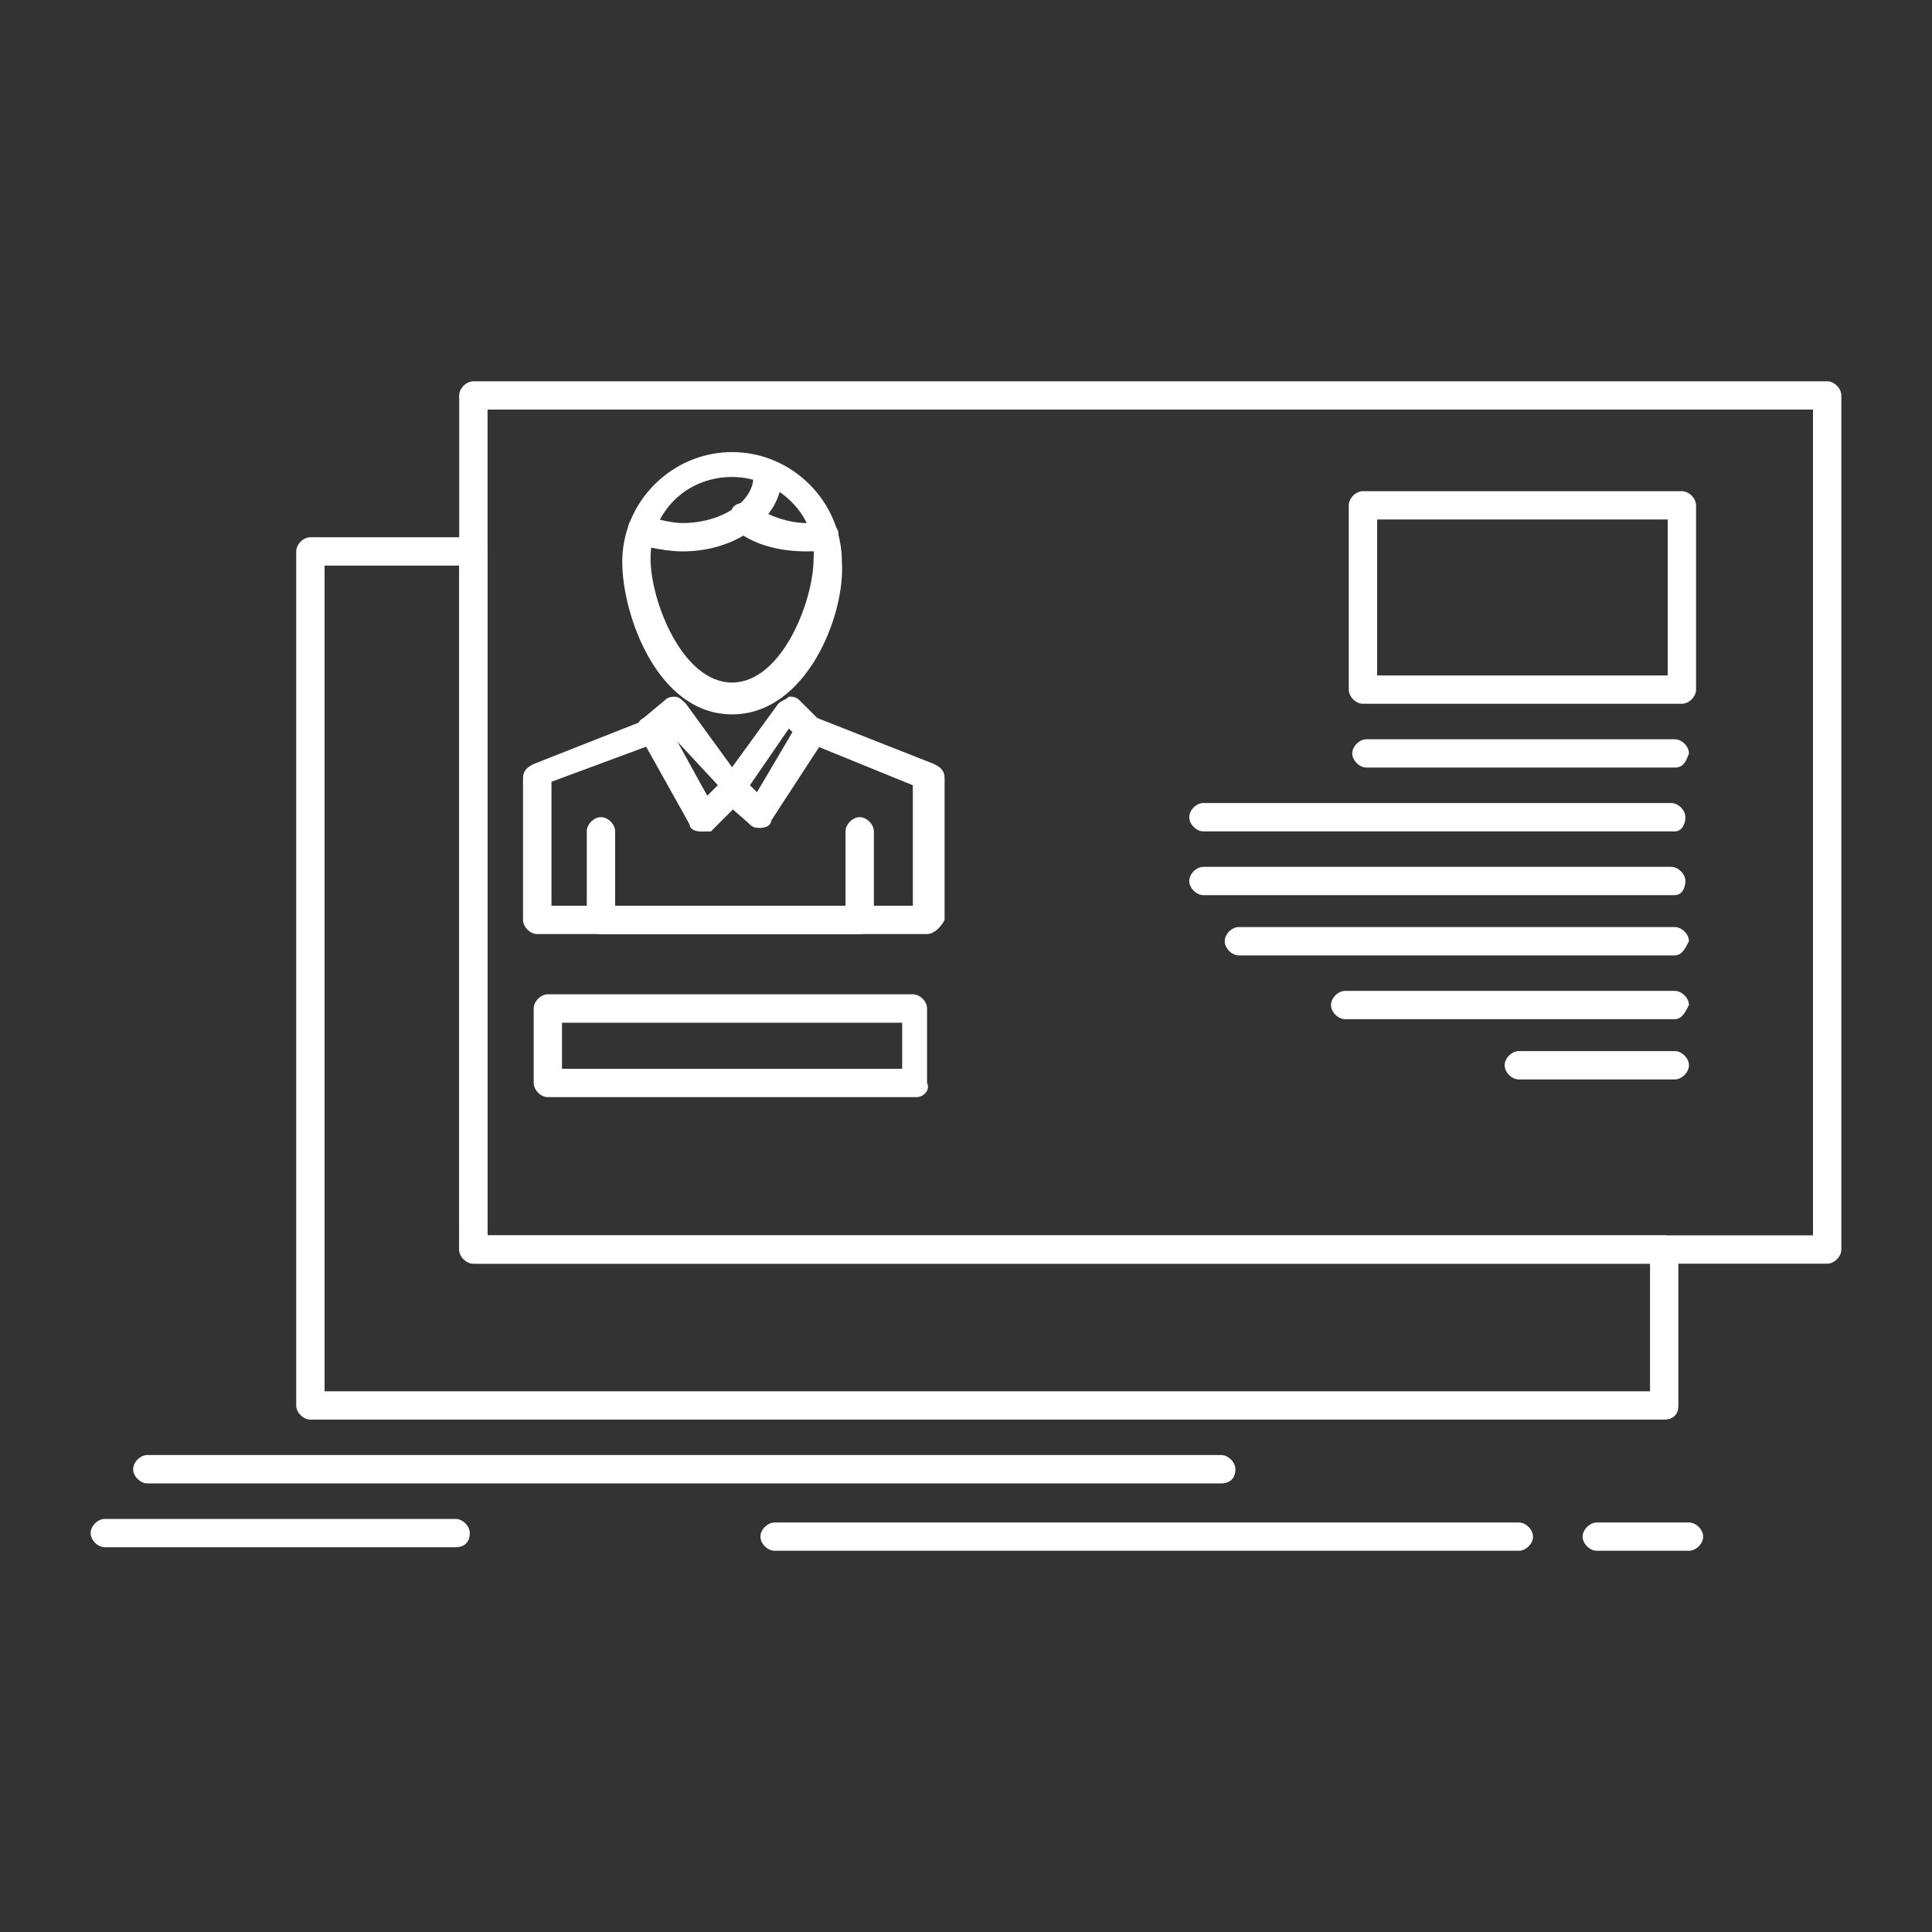 <?xml version="1.0" encoding="UTF-8"?><svg id="a" xmlns="http://www.w3.org/2000/svg" viewBox="0 0 250 250"><rect x="0" y="0" width="250" height="250" fill="#333333" stroke="none"/><defs><style>.c{fill:#fff;}</style></defs><g id="b"><path class="c" d="M236.44,163.52H61.26c-.92,0-1.84-.92-1.84-1.83V51.17c0-.92.92-1.83,1.84-1.83h175.18c.91,0,1.83.92,1.83,1.83v110.52c0,.92-.92,1.83-1.83,1.83ZM63.09,159.85h171.51V53H63.09v106.85Z"/><path class="c" d="M215.34,183.7H40.16c-.91,0-1.83-.92-1.83-1.83v-110.52c0-.92.92-1.83,1.83-1.83h21.1c.92,0,1.83.92,1.83,1.83v88.51h152.25c.92,0,1.84.92,1.84,1.83v20.18c0,1.38-.92,1.83-1.84,1.83ZM42,180.03h171.51v-16.51H61.26c-.92,0-1.84-.92-1.84-1.83v-88.5h-17.42v106.85Z"/><path class="c" d="M119.96,120.87h-50.44c-.92,0-1.84-.92-1.84-1.83v-18.34c0-.92.46-1.38,1.38-1.84l15.13-5.96c.92-.46,1.83,0,2.29.92l5.04,9.17,2.29-2.29c.92-.46,1.84-.92,2.29,0l1.84,1.83,5.5-8.71c.46-.92,1.37-.92,2.29-.92l15.13,5.96c.92.46,1.37.92,1.37,1.84v18.34c-.46.92-1.37,1.83-2.29,1.83ZM71.35,117.2h46.77v-15.59l-12.38-5.04-5.97,9.63c-.46.46-.91.92-1.37.92s-.92,0-1.37-.46l-2.29-2.29-2.75,2.75c-.46.46-.92.46-1.38.46s-.91-.46-1.37-.92l-5.5-10.09-12.38,4.59v16.05h0Z"/><path class="c" d="M111.24,120.87h-33.48c-.92,0-1.83-.92-1.83-1.83v-11.46c0-.92.91-1.84,1.83-1.84s1.84.92,1.84,1.84v9.63h29.81v-9.63c0-.92.92-1.84,1.83-1.84s1.84.92,1.84,1.84v11.46c0,.92-.92,1.83-1.84,1.83Z"/><path class="c" d="M94.73,92.44c-9.63,0-14.21-12.84-14.21-19.72,0-7.8,6.42-14.22,14.21-14.22s14.21,6.42,14.21,14.22c.46,6.88-4.59,19.72-14.21,19.72ZM94.73,61.72c-5.96,0-10.55,4.59-10.55,10.55,0,5.5,4.12,16.05,10.55,16.05s10.55-10.55,10.55-16.05c.46-5.5-4.59-10.55-10.55-10.55Z"/><path class="c" d="M104.36,71.35c-3.67,0-6.88-.92-9.17-2.75-.91-.46-.91-1.84-.46-2.75.46-.92,1.84-.92,2.75-.46,1.84,1.37,4.59,2.29,6.88,2.29h2.29c.92,0,1.84.46,1.84,1.37s-.46,1.84-1.37,1.84c-.92.46-1.84.46-2.75.46Z"/><path class="c" d="M88.31,71.35c-1.83,0-4.12-.46-5.96-.92-.92-.46-1.37-1.38-.92-2.75.46-.92,1.38-1.37,2.29-.92,1.38.46,3.21.92,4.59.92,5.05,0,9.17-2.75,9.17-5.96,0-.92.92-1.84,1.84-1.84s1.84.92,1.84,1.84c0,5.04-5.5,9.63-12.84,9.63Z"/><path class="c" d="M98.4,107.12c-.46,0-.92,0-1.37-.46l-3.67-3.21c-.46-.46-.92-1.83,0-2.29l7.34-10.09c.46-.46.92-.46,1.37-.92.46,0,.92,0,1.38.46l2.75,2.75c.46.46.92,1.37.46,2.29l-6.88,10.55c0,.46-.46.92-1.37.92h0ZM97.03,101.61l.92.92,4.59-7.8-.46-.46-5.04,7.34Z"/><path class="c" d="M90.6,107.58h0c-.91,0-1.37-.46-1.37-.92l-6.42-11.46c-.46-.92-.46-1.83.46-2.29l2.75-2.29c.46-.46.92-.46,1.38-.46s.91.46,1.37.92l7.34,10.09c.46.92.46,1.84,0,2.29l-4.12,4.13h-1.38ZM86.94,95.19l4.59,7.8,1.37-1.38-5.96-6.42h0Z"/><path class="c" d="M118.58,141.97h-47.69c-.92,0-1.83-.92-1.83-1.84v-9.63c0-.92.91-1.84,1.83-1.84h47.23c.92,0,1.84.92,1.84,1.84v9.63c.46.92-.46,1.84-1.37,1.84ZM72.72,138.3h44.02v-5.96h-44.02v5.96Z"/><path class="c" d="M216.71,99.32h-39.89c-.92,0-1.84-.92-1.84-1.83s.92-1.83,1.84-1.83h39.89c.92,0,1.84.92,1.84,1.83-.46,1.37-.92,1.83-1.84,1.83Z"/><path class="c" d="M216.71,107.58h-60.99c-.92,0-1.83-.92-1.83-1.84s.91-1.83,1.83-1.83h60.53c.92,0,1.84.92,1.84,1.83s-.46,1.84-1.38,1.84Z"/><path class="c" d="M216.71,115.83h-60.99c-.92,0-1.83-.92-1.83-1.83s.91-1.83,1.83-1.83h60.53c.92,0,1.84.92,1.84,1.83s-.46,1.83-1.38,1.83Z"/><path class="c" d="M216.71,123.63h-56.4c-.92,0-1.83-.92-1.83-1.84s.91-1.83,1.83-1.83h56.4c.92,0,1.84.92,1.84,1.83-.46.92-.92,1.84-1.84,1.84Z"/><path class="c" d="M216.71,131.88h-42.65c-.92,0-1.83-.92-1.83-1.83s.91-1.83,1.83-1.83h42.65c.92,0,1.84.92,1.84,1.83-.46.92-.92,1.83-1.84,1.83Z"/><path class="c" d="M216.71,139.68h-20.17c-.92,0-1.84-.92-1.84-1.84s.92-1.83,1.84-1.83h20.17c.92,0,1.84.92,1.84,1.83s-.92,1.84-1.84,1.84Z"/><path class="c" d="M217.63,91.07h-41.27c-.92,0-1.83-.92-1.83-1.83v-23.85c0-.92.91-1.83,1.83-1.83h41.27c.92,0,1.84.92,1.84,1.83v23.85c0,.92-.92,1.83-1.84,1.83ZM178.2,87.4h37.6v-20.18h-37.6v20.18Z"/><path class="c" d="M158.02,191.95H19.07c-.92,0-1.84-.92-1.84-1.83s.92-1.84,1.84-1.84h138.95c.92,0,1.84.92,1.84,1.84,0,1.37-.92,1.83-1.84,1.83Z"/><path class="c" d="M196.54,200.67h-96.3c-.92,0-1.84-.92-1.84-1.83s.92-1.83,1.84-1.83h96.3c.92,0,1.83.92,1.83,1.83s-.91,1.83-1.83,1.83Z"/><path class="c" d="M218.55,200.67h-11.92c-.92,0-1.84-.92-1.84-1.83s.92-1.83,1.84-1.83h11.92c.92,0,1.84.92,1.84,1.83s-.92,1.83-1.84,1.83Z"/><path class="c" d="M58.97,200.21H13.56c-.92,0-1.83-.92-1.83-1.83s.91-1.83,1.83-1.83h45.4c.92,0,1.83.92,1.83,1.83,0,1.37-.91,1.83-1.83,1.83Z"/></g></svg>